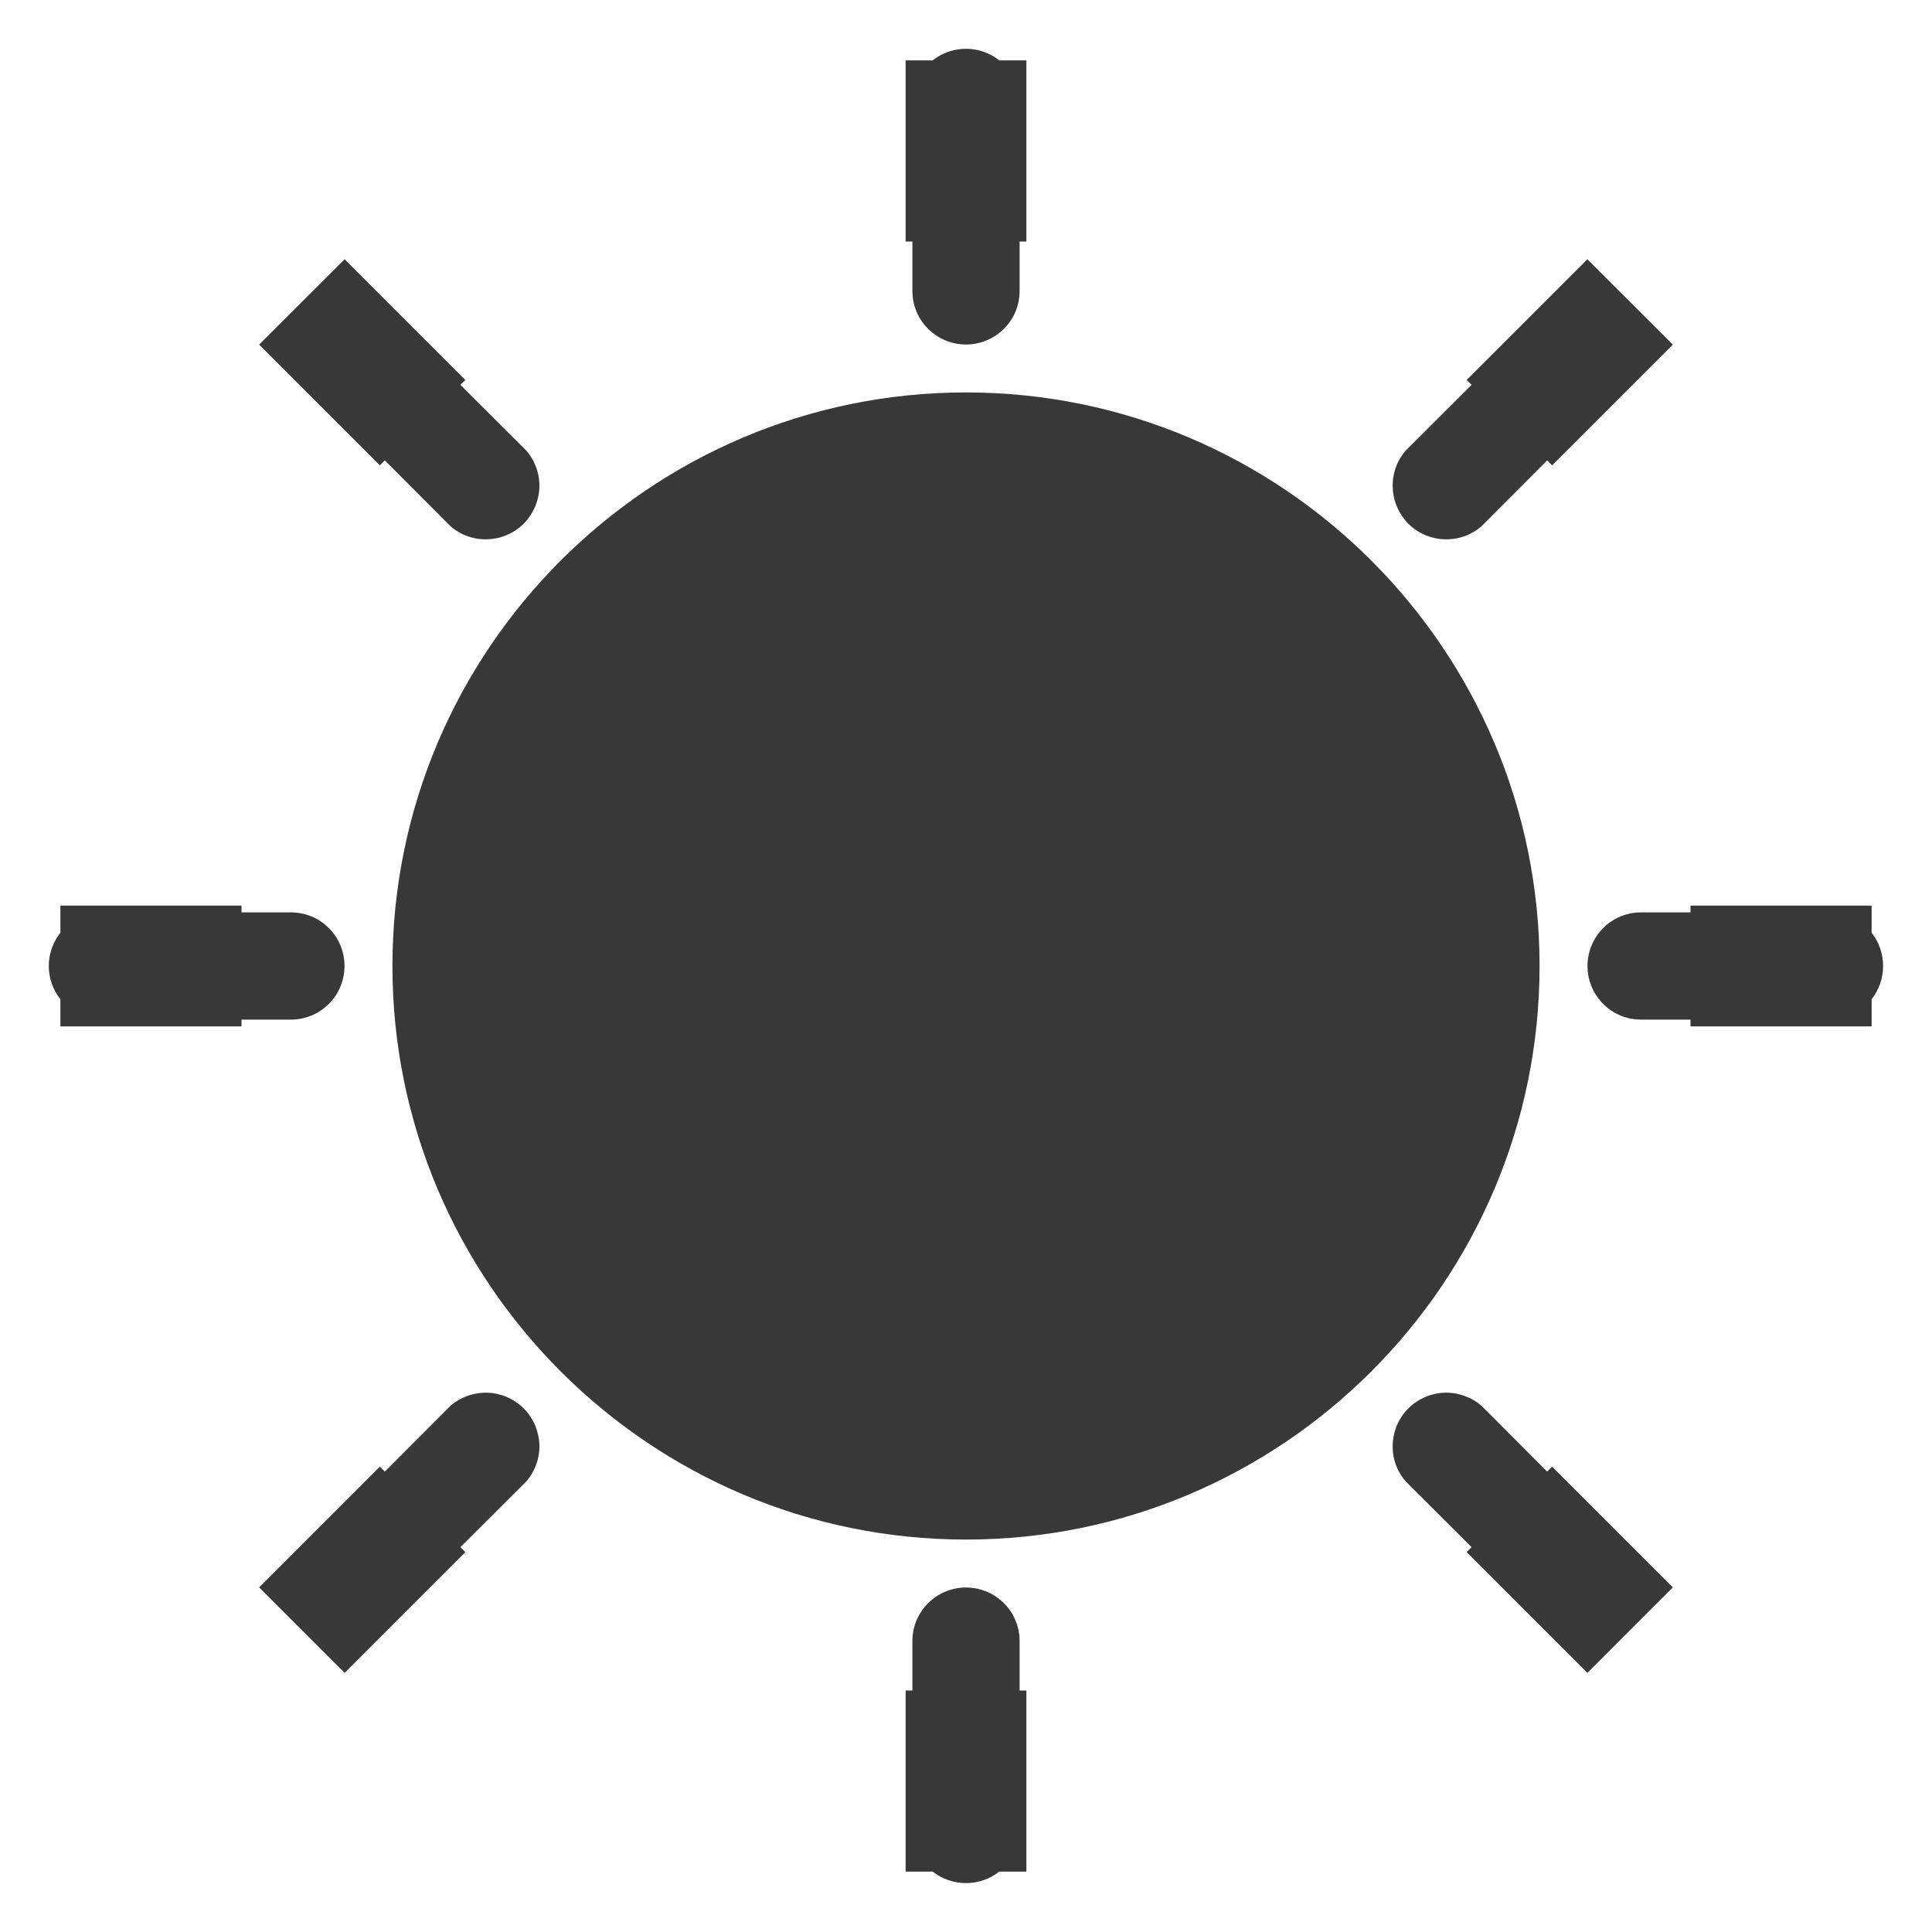 <svg width="16" height="16" viewBox="0 0 16 16" fill="none" xmlns="http://www.w3.org/2000/svg">
<path fill-rule="evenodd" clip-rule="evenodd" d="M8.314 2.723C8.231 2.806 8.118 2.853 8 2.853C7.882 2.853 7.769 2.806 7.686 2.723C7.602 2.64 7.556 2.527 7.556 2.409V2H7.5V0.5H7.724C7.802 0.438 7.899 0.404 8 0.404C8.1 0.404 8.197 0.438 8.276 0.5H8.5V2H8.444V2.409C8.444 2.527 8.398 2.64 8.314 2.723ZM3.25 8C3.25 5.381 5.381 3.25 8 3.25C10.619 3.25 12.75 5.381 12.75 8C12.75 10.619 10.619 12.75 8 12.75C5.381 12.75 3.25 10.619 3.25 8ZM8.5 14V15.5H8.275C8.197 15.562 8.1 15.595 8 15.595C7.9 15.595 7.803 15.562 7.725 15.5H7.5V14H7.556V13.591C7.556 13.473 7.602 13.36 7.686 13.277C7.769 13.194 7.882 13.147 8 13.147C8.118 13.147 8.231 13.194 8.314 13.277C8.398 13.36 8.444 13.473 8.444 13.591V14H8.5ZM15.5 7.5H14V7.556H13.591C13.473 7.556 13.36 7.602 13.277 7.686C13.194 7.769 13.147 7.882 13.147 8C13.147 8.118 13.194 8.231 13.277 8.314C13.36 8.398 13.473 8.444 13.591 8.444H14V8.5H15.5V8.275C15.562 8.197 15.595 8.1 15.595 8C15.595 7.9 15.562 7.803 15.5 7.725V7.5ZM0.5 7.5H2V7.556H2.409C2.527 7.556 2.64 7.602 2.723 7.686C2.807 7.769 2.853 7.882 2.853 8C2.853 8.118 2.807 8.231 2.723 8.314C2.64 8.398 2.527 8.444 2.409 8.444H2V8.5H0.5V8.275C0.438 8.197 0.404 8.1 0.404 8C0.404 7.9 0.438 7.803 0.5 7.725V7.5ZM12.854 12.146L12.813 12.187L12.267 11.64C12.182 11.568 12.072 11.53 11.96 11.534C11.849 11.538 11.742 11.585 11.663 11.664C11.584 11.743 11.538 11.849 11.534 11.961C11.529 12.073 11.567 12.182 11.64 12.267L12.187 12.813L12.146 12.854L13.146 13.854L13.854 13.146L12.854 12.146ZM2.146 2.854L2.854 2.147L3.854 3.147L3.813 3.187L4.36 3.733C4.433 3.818 4.471 3.928 4.467 4.04C4.462 4.151 4.416 4.257 4.337 4.337C4.258 4.416 4.151 4.462 4.04 4.466C3.928 4.471 3.818 4.433 3.733 4.36L3.187 3.813L3.146 3.854L2.146 2.854ZM3.146 12.146L2.146 13.146L2.854 13.854L3.854 12.854L3.813 12.813L4.36 12.267C4.433 12.182 4.471 12.073 4.467 11.961C4.462 11.849 4.416 11.743 4.337 11.664C4.258 11.585 4.151 11.538 4.04 11.534C3.928 11.53 3.818 11.568 3.733 11.64L3.187 12.187L3.146 12.146ZM12.146 3.147L13.146 2.147L13.854 2.854L12.854 3.854L12.813 3.813L12.267 4.36C12.182 4.433 12.072 4.471 11.96 4.466C11.849 4.462 11.742 4.416 11.663 4.337C11.584 4.257 11.538 4.151 11.534 4.04C11.529 3.928 11.567 3.818 11.64 3.733L12.187 3.187L12.146 3.147Z" fill="#383838"/>
</svg>
